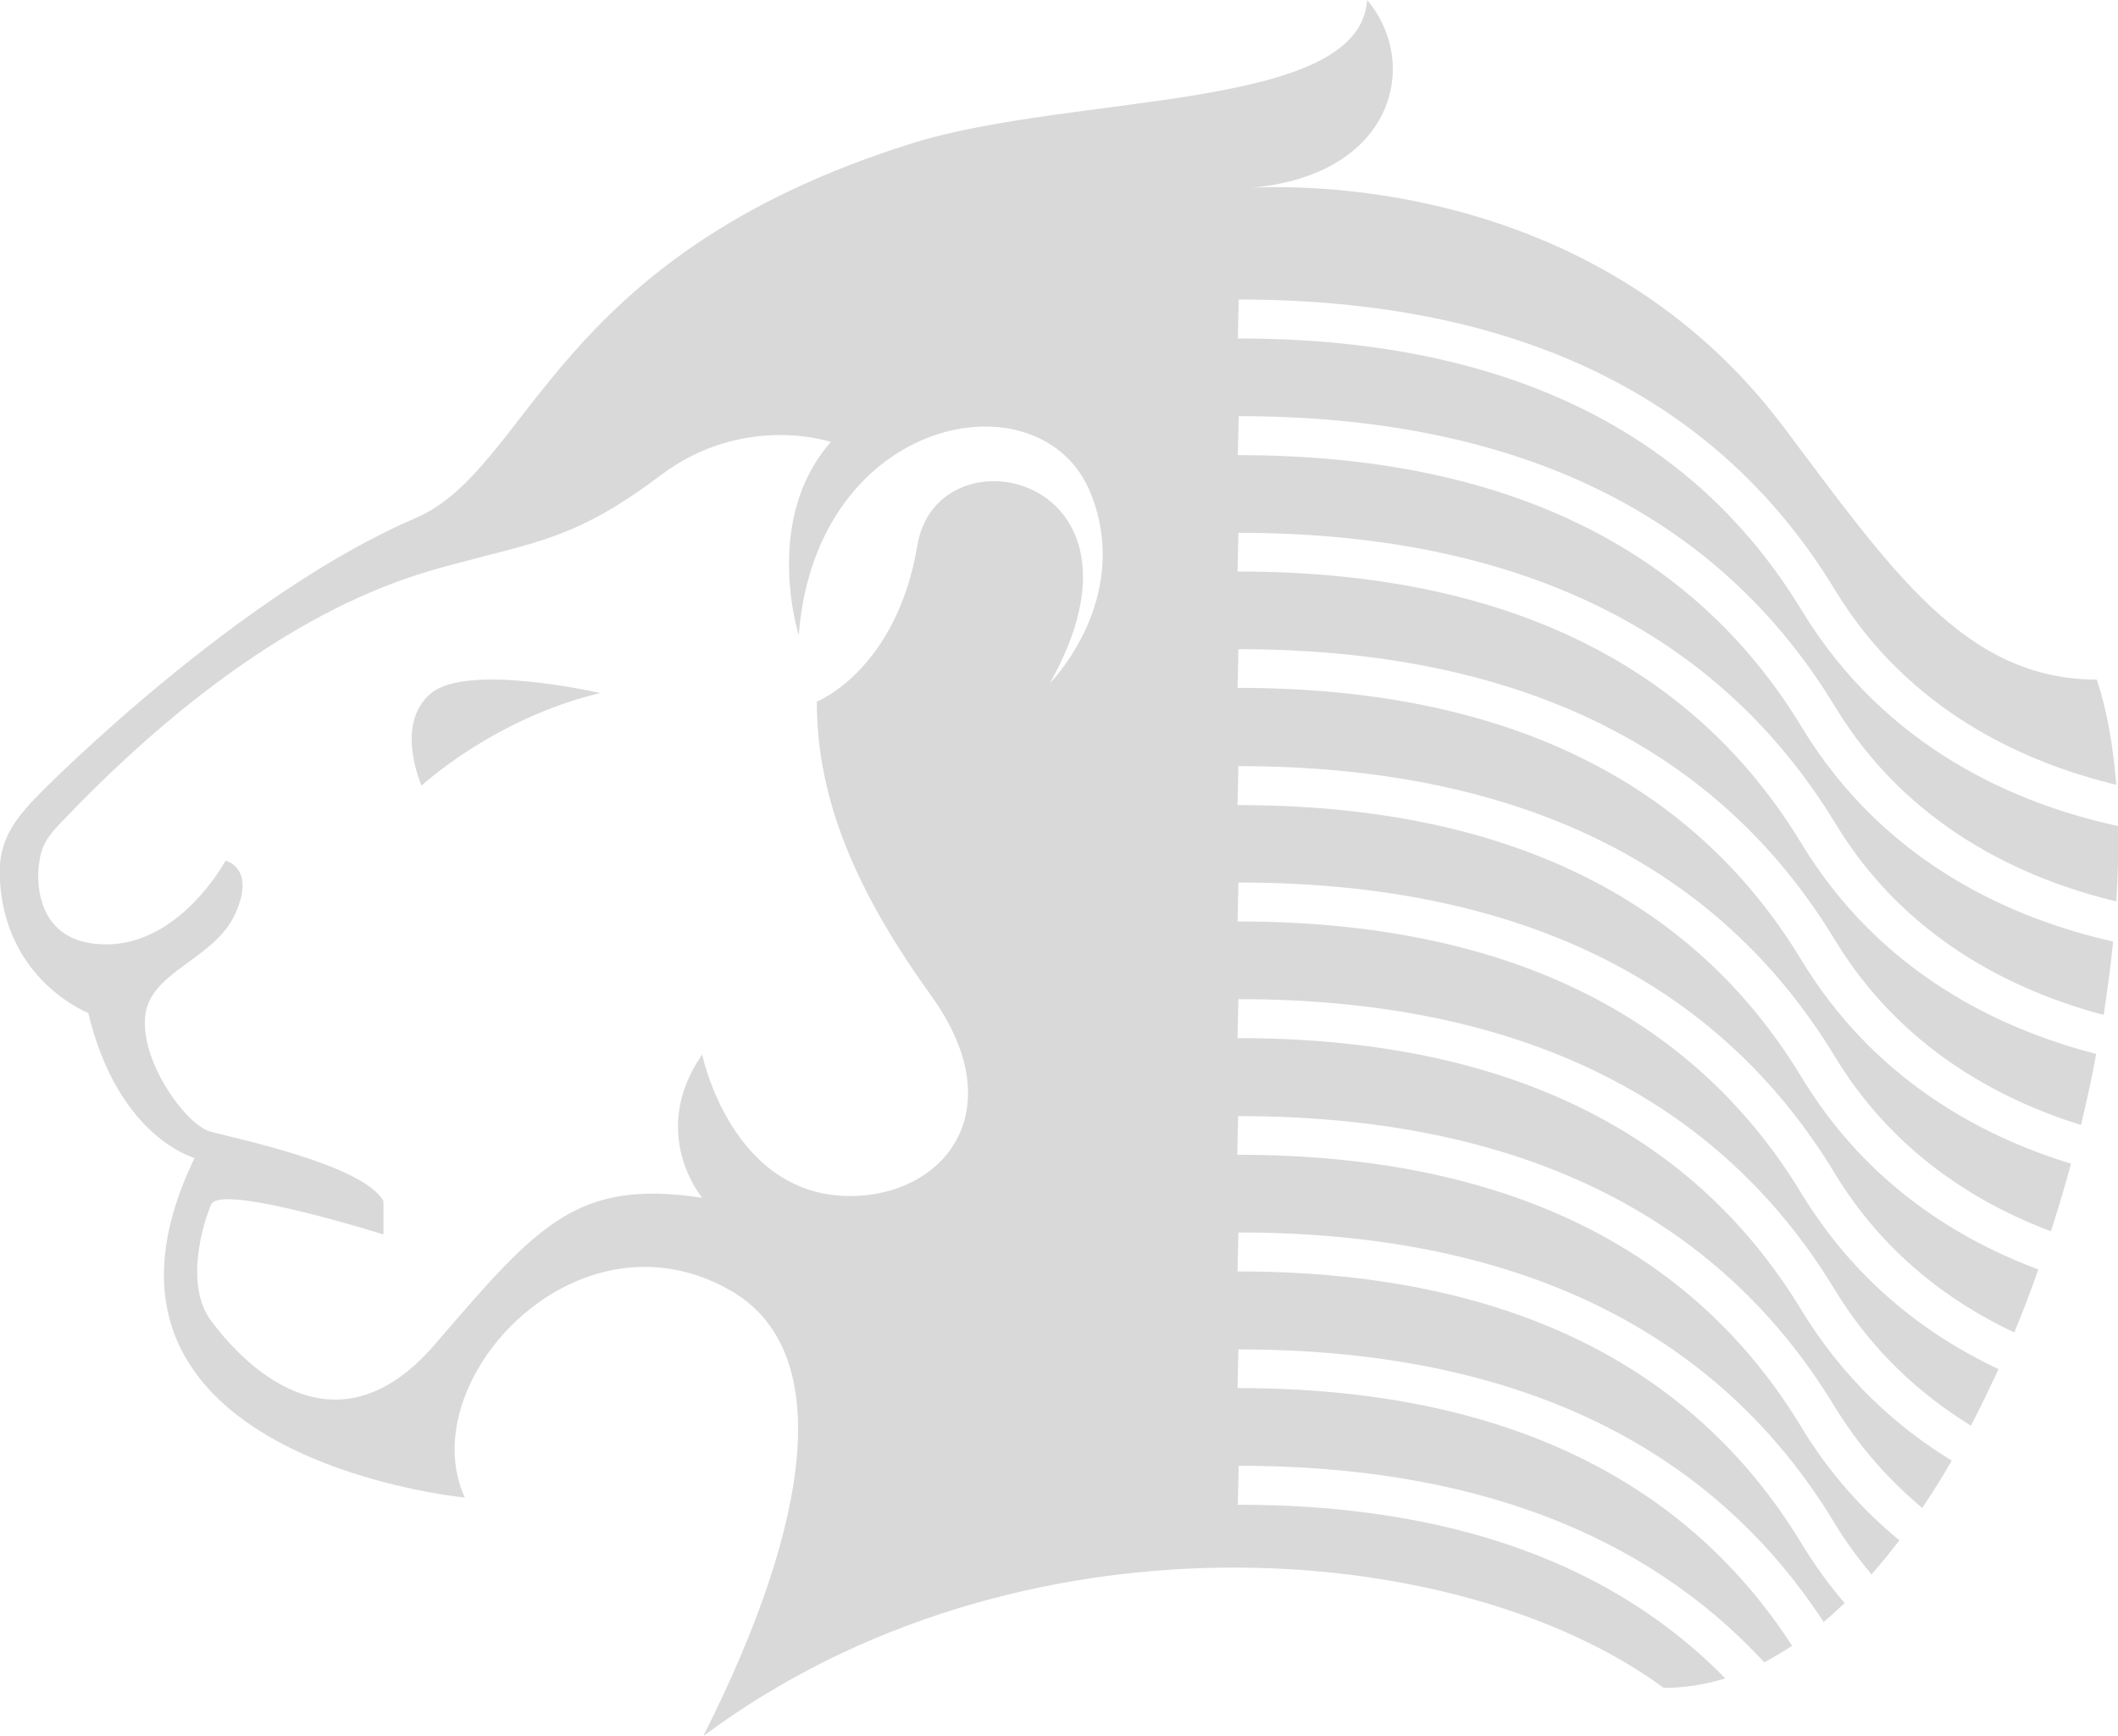 <svg id="Camada_1" xmlns="http://www.w3.org/2000/svg" xmlns:xlink="http://www.w3.org/1999/xlink" viewBox="0 0 739 605.6"><style>.st0{fill:#f4f6f7}.st1{fill:#fff}.st2{fill:#ededed}.st3{fill:#252a2f}.st4{opacity:.3;clip-path:url(#SVGID_2_)}.st5{filter:url(#Adobe_OpacityMaskFilter)}.st6{clip-path:url(#SVGID_4_);fill:url(#SVGID_6_)}.st7{clip-path:url(#SVGID_8_);fill:#15212e}.st8{fill:#fff;stroke:#fff;stroke-miterlimit:10}.st9{opacity:7e-2;clip-path:url(#SVGID_10_)}.st10{fill:none;stroke:#112127;stroke-miterlimit:10}.st11{clip-path:url(#SVGID_10_)}.st12{fill:#d9d9d9}.st13{clip-path:url(#SVGID_12_)}.st14{fill:#112127}.st15{fill:#ff6e02}.st16{fill:#0e141a;fill-opacity:.3}.st17{fill:#00d16a}.st18{filter:url(#Adobe_OpacityMaskFilter_1_)}.st19{mask:url(#b_2_)}.st20{fill:#0e141a;fill-opacity:.6}.st21{filter:url(#Adobe_OpacityMaskFilter_2_)}.st22{mask:url(#b_1_)}.st23{fill:#00d16a;fill-opacity:.2}.st24{fill:none;stroke:#fff;stroke-width:4}.st25{fill:#00d16a;fill-opacity:.5}.st26{fill:#ff4040}.st27{filter:url(#Adobe_OpacityMaskFilter_3_)}.st28{mask:url(#b_12_);fill:#0e141a;fill-opacity:.5}.st29{filter:url(#Adobe_OpacityMaskFilter_4_)}.st30{mask:url(#b_11_);fill:#fff}.st31{fill:#ff4040;fill-opacity:.2}.st32{filter:url(#Adobe_OpacityMaskFilter_5_)}.st33{mask:url(#b_8_);fill:#ff4040}.st34{fill:#9252ec;fill-opacity:.2}.st35{filter:url(#Adobe_OpacityMaskFilter_6_)}.st36{mask:url(#b_7_);fill:#9252ec;fill-opacity:.3}.st37{filter:url(#Adobe_OpacityMaskFilter_7_)}.st38{mask:url(#b_6_);fill:#9252ec}.st39{filter:url(#Adobe_OpacityMaskFilter_8_)}.st40{mask:url(#b_5_)}.st41{fill:#ffb400;fill-opacity:.2}.st42{filter:url(#Adobe_OpacityMaskFilter_9_)}.st43{mask:url(#b_4_);fill:#ffb400}.st44{filter:url(#Adobe_OpacityMaskFilter_10_)}.st45{mask:url(#b_3_);fill:#fff}.st46{fill:#ffb400}.st47{fill:#9252ec}.st48{fill:#0e141a;fill-opacity:.5}.st49{fill:#00a1ff;fill-opacity:.2}.st50{fill-opacity:.4}.st50,.st51{fill:#00a1ff}.st52{fill:#ff6e02;fill-opacity:.2}.st53{filter:url(#Adobe_OpacityMaskFilter_11_)}.st54{mask:url(#b_30_);fill:#ff6e02}.st55{filter:url(#Adobe_OpacityMaskFilter_12_)}.st56{mask:url(#b_29_);fill:#fff}.st57{filter:url(#Adobe_OpacityMaskFilter_13_)}.st58{mask:url(#b_28_)}.st59{filter:url(#Adobe_OpacityMaskFilter_14_)}.st60{mask:url(#b_27_)}.st61{fill:#0e141a;fill-opacity:.4}.st62{fill:#1f7aff}.st63{filter:url(#Adobe_OpacityMaskFilter_15_)}.st64{mask:url(#c_1_);fill:#fff}.st65{fill:none;stroke:#00d16a;stroke-width:4;stroke-opacity:.5;stroke-dasharray:38,150.72}.st66{opacity:.5}.st67{fill:#00d16a;fill-opacity:.9}.st68{filter:url(#Adobe_OpacityMaskFilter_16_)}.st69{mask:url(#b_19_)}.st70,.st71{fill:#ffb400;fill-opacity:.4}.st71{fill-opacity:.5}.st72{filter:url(#Adobe_OpacityMaskFilter_17_)}.st73{mask:url(#b_15_)}.st74{filter:url(#Adobe_OpacityMaskFilter_18_)}.st75{mask:url(#b_14_)}.st76{filter:url(#Adobe_OpacityMaskFilter_19_)}.st77{mask:url(#b_13_);fill:none;stroke:#fff;stroke-width:4}.st78{filter:url(#Adobe_OpacityMaskFilter_20_)}.st79{mask:url(#b_10_);fill:#00d16a;fill-opacity:.3}.st80{filter:url(#Adobe_OpacityMaskFilter_21_)}.st81{mask:url(#b_9_);fill:#00d16a}.st82{fill:#a70035}.st83{fill:#fff;fill-opacity:.3}.st84{filter:url(#Adobe_OpacityMaskFilter_22_)}.st85{mask:url(#b_18_)}.st86{fill:#fff;fill-opacity:.5}.st87{opacity:.3;fill:#fff}.st88{fill:#faaf3b}.st89{fill:none;stroke:#4d4d4d;stroke-width:2;stroke-linecap:round;stroke-linejoin:round}.st90{opacity:.5;clip-path:url(#SVGID_14_)}.st91{fill:#9e0532}.st92{clip-path:url(#SVGID_14_)}.st93{fill:#d7d7db}.st94{fill:#34363f}.st95{fill:#3b3d48}.st96{fill:#977}.st97{fill:#d2d2d6}.st98{fill:#434550}.st99{fill:#23424f}.st100{fill:#92d6bc}.st101{fill:#5ea58a}.st102{fill:#7e7e85}.st103{fill:#f7d06f}.st104{fill:#d1d1d1}.st105{fill:#e6e6e6}.st106{fill:#53577a}.st107{fill:#a60035}.st108{filter:url(#Adobe_OpacityMaskFilter_23_)}.st109{mask:url(#b_16_)}.st110{opacity:.3}.st111{fill:#fff;fill-opacity:.4}.st112{fill:#95989f}.st113{fill:#f7f7fa}.st114{fill:#fff;stroke:#ccd4e3;stroke-miterlimit:10}.st115{clip-path:url(#SVGID_16_);fill:#3c926a}.st116{fill:#ffd538}.st116,.st117{clip-path:url(#SVGID_16_)}.st118{clip-path:url(#SVGID_18_);fill:#2d146e}.st119{fill:none;stroke:#d3e2e8;stroke-miterlimit:10}.st120{fill:#111b26}.st121{filter:url(#Adobe_OpacityMaskFilter_24_)}.st122{clip-path:url(#SVGID_20_);fill:url(#SVGID_22_)}.st123{fill:#15212e}.st123,.st124{clip-path:url(#SVGID_24_)}.st125{opacity:7e-2}.st125,.st126{clip-path:url(#SVGID_26_)}.st127{clip-path:url(#SVGID_28_)}.st128,.st129{clip-path:url(#SVGID_30_);fill:url(#SVGID_31_)}.st129{fill:#ffeded}.st130{filter:url(#Adobe_OpacityMaskFilter_25_)}.st131{mask:url(#b_23_)}.st132{opacity:.5}.st132,.st133{clip-path:url(#SVGID_33_)}.st134{filter:url(#Adobe_OpacityMaskFilter_26_)}.st135{mask:url(#b_17_)}.st136{opacity:.8;fill:#fff}.st137{fill:#801f32}.st138{fill:#0d1a1f}.st139{clip-path:url(#SVGID_35_);fill:#3c9242}.st140{fill:#edc226}.st140,.st141{clip-path:url(#SVGID_35_)}.st142{clip-path:url(#SVGID_37_);fill:#2d146e}.st143,.st144{fill:none;stroke:#fff;stroke-miterlimit:10}.st144{stroke:#112127;stroke-linecap:round;stroke-linejoin:round}.st145{fill:#e06e1f}.st146{fill:#ccced6}.st147{fill:#71789d}.st148{fill:none;stroke:#7795a6;stroke-width:1.5;stroke-miterlimit:10}.st149{filter:url(#Adobe_OpacityMaskFilter_27_)}.st150{mask:url(#b_35_)}.st151{opacity:.1;clip-path:url(#SVGID_39_)}.st152{fill:#6e6e6e}.st153{fill:#404040}.st154{fill:#8c8c8c}.st155,.st156,.st157,.st158,.st159,.st160,.st161{fill:none;stroke:#8c8c8c;stroke-width:2;stroke-linecap:round;stroke-linejoin:round}.st156{stroke-dasharray:6.813,6.813}.st157{stroke-dasharray:7.168,7.168}.st158{stroke-dasharray:6.905,6.905}.st159{stroke-dasharray:6.919,6.919}.st160{stroke-dasharray:6.799,6.799}.st161{stroke-dasharray:7.247,7.247}.st162,.st163{fill:none;stroke:#5ea58a;stroke-miterlimit:10}.st163{opacity:.2;stroke:#57666b}.st164{opacity:.7;fill:#f4f6f7}.st165{opacity:.1;clip-path:url(#SVGID_41_)}.st166{clip-path:url(#SVGID_44_)}.st166,.st167{opacity:.15}.st168{fill:url(#SVGID_45_)}.st169{opacity:.1}.st170{opacity:.4}.st171{opacity:.2}.st172{fill:#159aff}.st173{clip-path:url(#SVGID_56_)}.st174{filter:url(#Adobe_OpacityMaskFilter_28_)}.st175{clip-path:url(#SVGID_57_);fill:url(#SVGID_59_)}.st176,.st177{fill:none;stroke:#fff;stroke-width:1.5;stroke-miterlimit:10}.st177{fill:#fff;stroke:#7795a6}.st178{filter:url(#Adobe_OpacityMaskFilter_29_)}.st179{clip-path:url(#SVGID_61_);fill:url(#SVGID_63_)}.st180{stroke:#5ea58a;stroke-width:1.5}.st180,.st181,.st182,.st183{fill:none;stroke-miterlimit:10}.st181{stroke-linecap:round;stroke:#fff}.st182,.st183{stroke:#ff3d3d;stroke-width:2}.st183{stroke:#5ea58a}.st184{fill:#ff3d3d}.st185{fill:none;stroke:#5ea58a;stroke-width:3;stroke-linecap:round;stroke-linejoin:round;stroke-miterlimit:10}.st186{fill:#bfc3c9}.st187{opacity:.1;clip-path:url(#SVGID_79_)}.st188{fill:none;stroke:#dadee6;stroke-miterlimit:10}.st189{opacity:.1;clip-path:url(#SVGID_81_)}.st190{filter:url(#Adobe_OpacityMaskFilter_30_)}.st191{clip-path:url(#SVGID_89_);fill:url(#SVGID_91_)}.st192{filter:url(#Adobe_OpacityMaskFilter_31_)}.st193{clip-path:url(#SVGID_93_);fill:url(#SVGID_95_)}</style><defs><path id="SVGID_29_" d="M-1607.8 1485.1h1920v988h-1920z"/></defs><clipPath id="SVGID_2_"><use xlink:href="#SVGID_29_" overflow="visible"/></clipPath><g class="st167"><path d="M150.5 241.8c13-10.6 58.9 0 58.9 0-37.2 8.9-62.3 32.3-62.3 32.3s-9.7-21.6 3.4-32.3"/><path d="M12.4 278.4c6.3-6.7 71.9-71.6 132.5-97.6 40.6-17.4 47.2-91.2 173-130.7C374.6 32.3 474.5 39.2 477 0c18.6 21.9 9.7 61-40.3 65.5 22.9-1.1 122.2-.6 185.4 83.2 37.9 50.3 63.4 88.4 109.5 88.4 3.5 10.5 5.7 22.9 6.8 36.7-32.1-7.7-72.5-25.8-98.1-67.9-40.8-67.3-110.8-101.4-208.1-101.4l-.3 13.6h.3c92.2 0 158.2 31.9 196.4 94.8 29.4 48.4 75.3 67.7 110.4 75.3.2 8.4 0 17.2-.6 26.3-32.1-7.7-72.5-25.8-98.1-67.9-40.8-67.3-110.8-101.4-208.1-101.4l-.3 13.6h.3c92.1 0 158.2 31.9 196.4 94.8 28.8 47.6 73.7 67 108.7 74.9-.8 8.4-2 16.9-3.3 25.6-31.3-8.3-69.3-26.6-93.6-66.8-41-67.3-111-101.4-208.3-101.4l-.3 13.5h.3c92.2 0 158.2 31.9 196.4 94.8 27.3 45 68.9 64.8 102.9 73.5-1.5 8.2-3.3 16.5-5.3 24.8-29.6-9.2-63.5-27.7-85.9-64.6-40.8-67.3-110.8-101.4-208.1-101.4l-.3 13.5h.3c92.2 0 158.2 31.9 196.4 94.9 25 41.2 62 61.3 94.1 71.1-2.1 7.9-4.5 15.8-7 23.6-26.8-10.1-55.6-28.3-75.4-61-40.8-67.2-110.8-101.3-208.1-101.3l-.3 13.6h.3c92.2 0 158.2 31.8 196.4 94.8 22 36.4 53.5 56.3 82.7 67.2-2.6 7.5-5.4 14.8-8.4 22-22.9-10.8-45.9-28-62.6-55.5-40.8-67.4-110.8-101.5-208.1-101.5l-.3 13.6h.3c92.2 0 158.2 31.9 196.4 94.8 18.6 30.6 43.8 49.6 68.8 61.4-3.1 6.7-6.3 13.3-9.6 19.7-17.6-10.8-34.5-26-47.5-47.4-40.8-67.3-110.8-101.4-208.1-101.4l-.3 13.6h.3c92.2 0 158.2 31.9 196.4 94.8 14.6 24 33.2 40.8 52.5 52.6-3.3 5.7-6.7 11.2-10.3 16.5-11.3-9.4-21.8-21-30.6-35.4-40.8-67.3-110.8-101.3-208.1-101.3l-.3 13.5h.3c92.2 0 158.2 31.9 196.4 94.8 9.8 16.3 21.7 29.3 34.3 39.7-3.1 4.2-6.4 8.1-9.7 11.9-4.6-5.5-9-11.4-12.9-17.9-40.7-67.3-110.7-101.4-208-101.4l-.3 13.6h.3c92.2 0 158.2 31.8 196.4 94.8 4.7 7.7 9.7 14.6 15.1 20.9-2.4 2.3-4.8 4.5-7.3 6.6-41.3-63.2-110-95.1-204.2-95.1l-.3 13.5h.3c89.7 0 154.6 30.3 193.2 89.9-3.2 2.1-6.4 4-9.7 5.8-42.1-45.6-103.5-68.6-183.4-68.6l-.3 13.6h.3c73.6 0 130.5 20.4 169.8 60.6-7 2.1-14.1 3.3-21.5 3.3-71.7-52.8-225.6-64.7-335.1 16.8 38.4-76.1 45.7-134.8 9.4-155.5-53.7-30.7-111.2 31.9-92.6 72.3 0 0-144.8-13.9-94.3-118.5 0 0-26.7-7-37.1-50.6 0 0-29.9-11.5-30.9-48.2-.1-8.8 2.1-16.2 12.5-26.8m24.7 51.1c25.9 0 41.6-29.2 41.6-29.2s10.8 2.4 3.3 18.7c-7.5 16.2-30.3 19.9-31.4 36.2-1.1 16.3 14.6 37.2 22.5 39.5 7.9 2.3 53.9 11.6 60.7 24.4v11.6S77 412.8 73.7 420.2c-2.6 5.9-9.6 27.9 0 40.7 9.5 12.7 42.1 49.9 78.1 8.1 35.9-41.8 49.4-57.7 93.2-51.1 0 0-19-22.5 0-50 0 0 10.1 49.4 51.7 49.4 32.4 0 57.4-29.6 28-70.2C295.5 306.6 285 275 285 244.8c0 0 27.8-11 35.1-54.6 7-41.8 87.1-24.4 46.2 48.2 0 0 29-29.2 14.3-66.2-16.9-42.4-96-27.8-101.9 49.4 0 0-12.8-40.2 11.2-67.4 0 0-30.3-10.3-59.5 11.7s-42.7 23-73 31.2c-17.1 4.6-68 18-137.1 90.9-4.5 4.8-6 8.3-6.5 12.3-.9 4-3.1 29.2 23.3 29.2"/></g></svg>